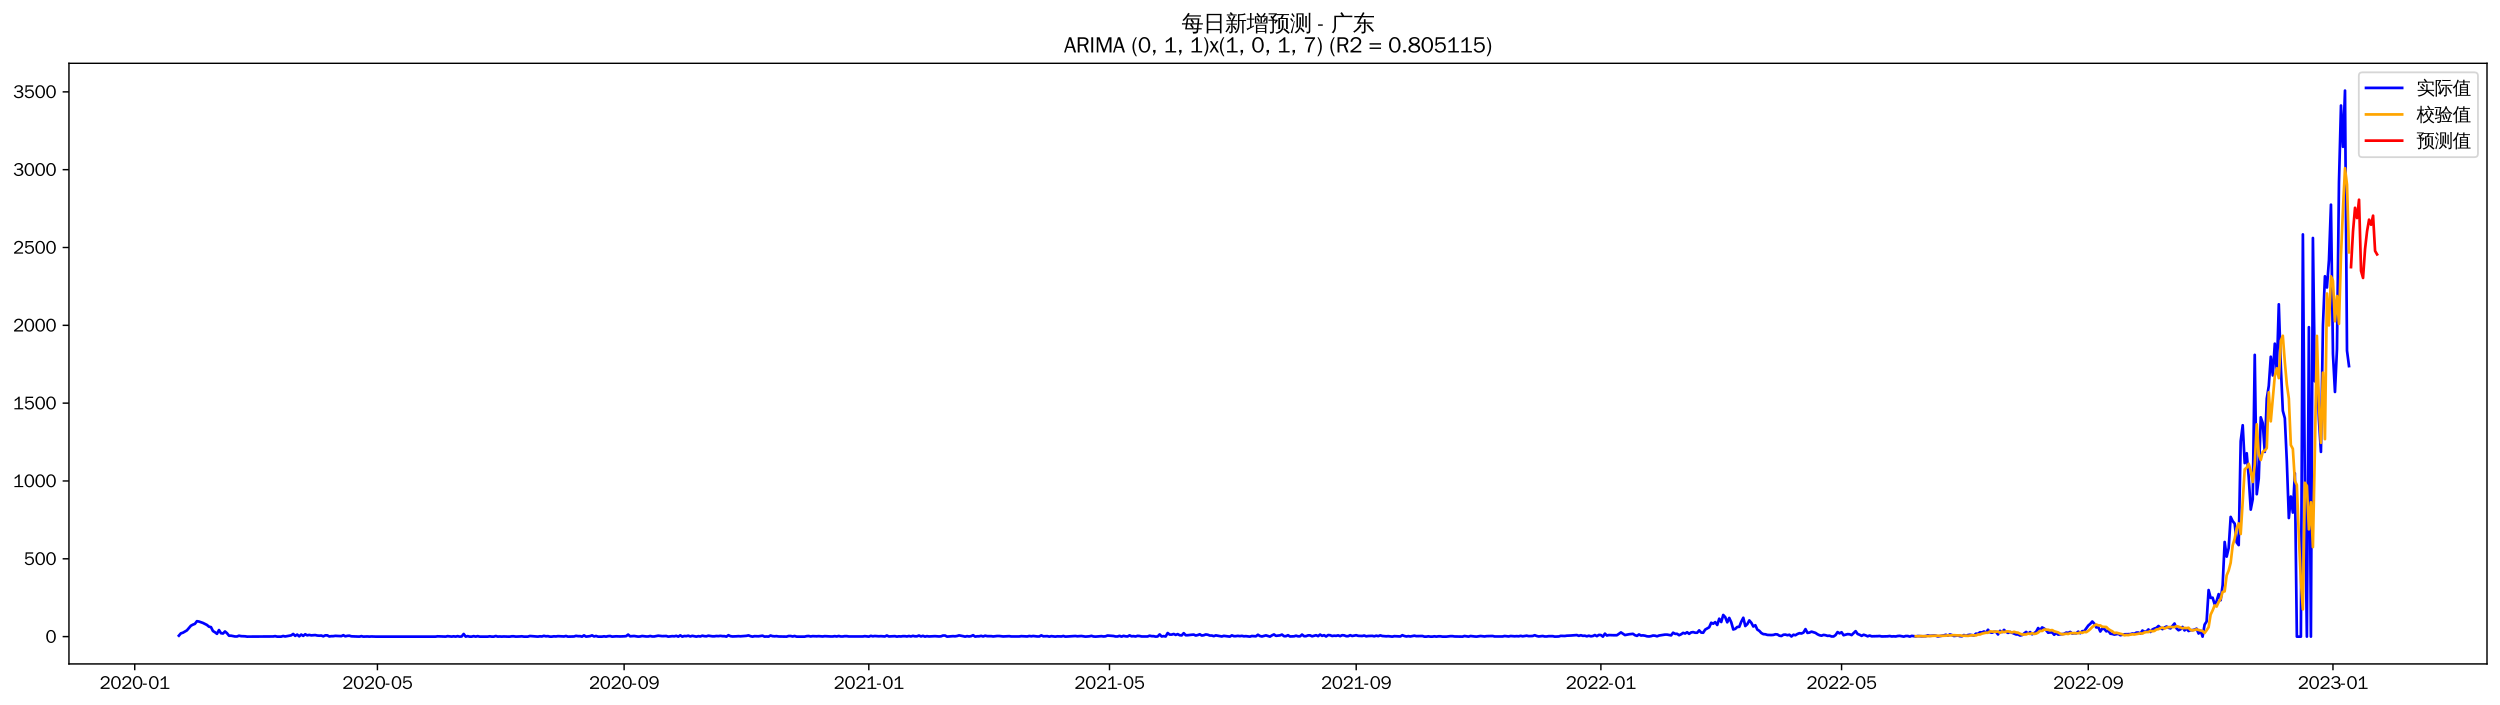 <?xml version="1.0" encoding="utf-8" standalone="no"?>
<!DOCTYPE svg PUBLIC "-//W3C//DTD SVG 1.1//EN"
  "http://www.w3.org/Graphics/SVG/1.1/DTD/svg11.dtd">
<svg xmlns:xlink="http://www.w3.org/1999/xlink" width="1384.588pt" height="390.418pt" viewBox="0 0 1384.588 390.418" xmlns="http://www.w3.org/2000/svg" version="1.1">
 <defs>
  <style type="text/css">*{stroke-linejoin: round; stroke-linecap: butt}</style>
 </defs>
 <g id="figure_1">
  <g id="patch_1">
   <path d="M 0 390.418 
L 1384.588 390.418 
L 1384.588 -0 
L 0 -0 
z
" style="fill: #ffffff"/>
  </g>
  <g id="axes_1">
   <g id="patch_2">
    <path d="M 38.188 367.701 
L 1377.388 367.701 
L 1377.388 35.061 
L 38.188 35.061 
z
" style="fill: #ffffff"/>
   </g>
   <g id="matplotlib.axis_1">
    <g id="xtick_1">
     <g id="line2d_1">
      <defs>
       <path id="m6b1f047230" d="M 0 0 
L 0 3.5 
" style="stroke: #000000; stroke-width: 0.8"/>
      </defs>
      <g>
       <use xlink:href="#m6b1f047230" x="74.622" y="367.701" style="stroke: #000000; stroke-width: 0.8"/>
      </g>
     </g>
     <g id="text_1">
      <!-- 2020-01 -->
      <g transform="translate(55.132 381.557)scale(0.1 -0.1)">
       <defs>
        <path id="WenQuanYiZenHei-32" d="M 3488 0 
L 369 0 
L 369 456 
L 2150 1850 
Q 2931 2463 2931 3144 
Q 2931 3619 2488 3863 
Q 2231 4013 1931 4013 
Q 1425 4013 1113 3619 
Q 894 3356 881 3013 
L 369 3169 
Q 531 3981 1213 4300 
Q 1544 4456 1950 4456 
Q 2631 4456 3088 4044 
L 3225 3888 
L 3350 3706 
Q 3481 3444 3481 3144 
Q 3481 2313 2519 1569 
L 1069 456 
L 3488 456 
L 3488 0 
z
" transform="scale(0.016)"/>
        <path id="WenQuanYiZenHei-30" d="M 3581 2175 
Q 3581 1288 3169 638 
Q 2713 -63 1938 -63 
Q 1025 -63 563 831 
Q 256 1425 256 2188 
Q 256 3188 700 3819 
Q 1138 4456 1888 4456 
Q 2863 4456 3306 3500 
Q 3581 2925 3581 2175 
z
M 3019 2100 
Q 3019 3356 2500 3806 
L 2350 3919 
Q 2144 4031 1888 4031 
Q 1100 4031 888 2956 
Q 819 2625 819 2225 
Q 819 1013 1338 569 
Q 1588 356 1938 356 
Q 2675 356 2925 1294 
Q 3019 1663 3019 2100 
z
" transform="scale(0.016)"/>
        <path id="WenQuanYiZenHei-2d" d="M 1363 1444 
L 0 1444 
L 0 1844 
L 1363 1844 
L 1363 1444 
z
" transform="scale(0.016)"/>
        <path id="WenQuanYiZenHei-31" d="M 3556 0 
L 488 0 
L 488 406 
L 1800 406 
L 1800 3725 
Q 1231 3125 588 2788 
L 588 3338 
Q 1456 3781 1931 4388 
L 2331 4388 
L 2331 406 
L 3556 406 
L 3556 0 
z
" transform="scale(0.016)"/>
       </defs>
       <use xlink:href="#WenQuanYiZenHei-32"/>
       <use xlink:href="#WenQuanYiZenHei-30" x="59.961"/>
       <use xlink:href="#WenQuanYiZenHei-32" x="119.922"/>
       <use xlink:href="#WenQuanYiZenHei-30" x="179.883"/>
       <use xlink:href="#WenQuanYiZenHei-2d" x="239.844"/>
       <use xlink:href="#WenQuanYiZenHei-30" x="269.824"/>
       <use xlink:href="#WenQuanYiZenHei-31" x="329.785"/>
      </g>
     </g>
    </g>
    <g id="xtick_2">
     <g id="line2d_2">
      <g>
       <use xlink:href="#m6b1f047230" x="209.031" y="367.701" style="stroke: #000000; stroke-width: 0.8"/>
      </g>
     </g>
     <g id="text_2">
      <!-- 2020-05 -->
      <g transform="translate(189.541 381.557)scale(0.1 -0.1)">
       <defs>
        <path id="WenQuanYiZenHei-35" d="M 3531 1488 
Q 3531 688 2913 250 
Q 2456 -63 1844 -63 
Q 1175 -63 706 350 
Q 413 613 306 975 
L 781 1131 
Q 1000 538 1569 406 
Q 1706 369 1856 369 
Q 2550 369 2850 869 
Q 3000 1131 3000 1494 
Q 3000 2056 2581 2356 
Q 2319 2538 1969 2538 
Q 1400 2538 1031 2075 
Q 981 2013 938 1938 
L 500 2031 
L 644 4388 
L 3244 4388 
L 3200 3919 
L 1044 3919 
L 950 2500 
Q 1431 2975 2006 2975 
Q 2713 2975 3163 2475 
Q 3531 2063 3531 1488 
z
" transform="scale(0.016)"/>
       </defs>
       <use xlink:href="#WenQuanYiZenHei-32"/>
       <use xlink:href="#WenQuanYiZenHei-30" x="59.961"/>
       <use xlink:href="#WenQuanYiZenHei-32" x="119.922"/>
       <use xlink:href="#WenQuanYiZenHei-30" x="179.883"/>
       <use xlink:href="#WenQuanYiZenHei-2d" x="239.844"/>
       <use xlink:href="#WenQuanYiZenHei-30" x="269.824"/>
       <use xlink:href="#WenQuanYiZenHei-35" x="329.785"/>
      </g>
     </g>
    </g>
    <g id="xtick_3">
     <g id="line2d_3">
      <g>
       <use xlink:href="#m6b1f047230" x="345.661" y="367.701" style="stroke: #000000; stroke-width: 0.8"/>
      </g>
     </g>
     <g id="text_3">
      <!-- 2020-09 -->
      <g transform="translate(326.172 381.557)scale(0.1 -0.1)">
       <defs>
        <path id="WenQuanYiZenHei-39" d="M 3544 2300 
Q 3544 1163 3019 513 
Q 2563 -63 1775 -63 
Q 956 -63 563 488 
Q 463 631 394 813 
L 838 975 
Q 1025 494 1550 388 
Q 1656 369 1775 369 
Q 2594 369 2900 1325 
Q 3044 1769 3038 2313 
L 3025 2313 
Q 2675 1638 1944 1544 
Q 1844 1531 1744 1531 
Q 1050 1531 625 2031 
Q 294 2419 294 2963 
Q 294 3656 813 4094 
Q 1238 4456 1819 4456 
Q 2988 4456 3381 3363 
Q 3544 2900 3544 2300 
z
M 2925 2994 
Q 2925 3563 2469 3844 
Q 2206 4006 1863 4006 
Q 1275 4006 988 3563 
Q 844 3344 825 3056 
Q 819 3006 819 2956 
Q 819 2413 1269 2131 
Q 1538 1963 1875 1963 
Q 2363 1963 2681 2350 
Q 2925 2638 2925 2994 
z
" transform="scale(0.016)"/>
       </defs>
       <use xlink:href="#WenQuanYiZenHei-32"/>
       <use xlink:href="#WenQuanYiZenHei-30" x="59.961"/>
       <use xlink:href="#WenQuanYiZenHei-32" x="119.922"/>
       <use xlink:href="#WenQuanYiZenHei-30" x="179.883"/>
       <use xlink:href="#WenQuanYiZenHei-2d" x="239.844"/>
       <use xlink:href="#WenQuanYiZenHei-30" x="269.824"/>
       <use xlink:href="#WenQuanYiZenHei-39" x="329.785"/>
      </g>
     </g>
    </g>
    <g id="xtick_4">
     <g id="line2d_4">
      <g>
       <use xlink:href="#m6b1f047230" x="481.181" y="367.701" style="stroke: #000000; stroke-width: 0.8"/>
      </g>
     </g>
     <g id="text_4">
      <!-- 2021-01 -->
      <g transform="translate(461.691 381.557)scale(0.1 -0.1)">
       <use xlink:href="#WenQuanYiZenHei-32"/>
       <use xlink:href="#WenQuanYiZenHei-30" x="59.961"/>
       <use xlink:href="#WenQuanYiZenHei-32" x="119.922"/>
       <use xlink:href="#WenQuanYiZenHei-31" x="179.883"/>
       <use xlink:href="#WenQuanYiZenHei-2d" x="239.844"/>
       <use xlink:href="#WenQuanYiZenHei-30" x="269.824"/>
       <use xlink:href="#WenQuanYiZenHei-31" x="329.785"/>
      </g>
     </g>
    </g>
    <g id="xtick_5">
     <g id="line2d_5">
      <g>
       <use xlink:href="#m6b1f047230" x="614.479" y="367.701" style="stroke: #000000; stroke-width: 0.8"/>
      </g>
     </g>
     <g id="text_5">
      <!-- 2021-05 -->
      <g transform="translate(594.989 381.557)scale(0.1 -0.1)">
       <use xlink:href="#WenQuanYiZenHei-32"/>
       <use xlink:href="#WenQuanYiZenHei-30" x="59.961"/>
       <use xlink:href="#WenQuanYiZenHei-32" x="119.922"/>
       <use xlink:href="#WenQuanYiZenHei-31" x="179.883"/>
       <use xlink:href="#WenQuanYiZenHei-2d" x="239.844"/>
       <use xlink:href="#WenQuanYiZenHei-30" x="269.824"/>
       <use xlink:href="#WenQuanYiZenHei-35" x="329.785"/>
      </g>
     </g>
    </g>
    <g id="xtick_6">
     <g id="line2d_6">
      <g>
       <use xlink:href="#m6b1f047230" x="751.109" y="367.701" style="stroke: #000000; stroke-width: 0.8"/>
      </g>
     </g>
     <g id="text_6">
      <!-- 2021-09 -->
      <g transform="translate(731.619 381.557)scale(0.1 -0.1)">
       <use xlink:href="#WenQuanYiZenHei-32"/>
       <use xlink:href="#WenQuanYiZenHei-30" x="59.961"/>
       <use xlink:href="#WenQuanYiZenHei-32" x="119.922"/>
       <use xlink:href="#WenQuanYiZenHei-31" x="179.883"/>
       <use xlink:href="#WenQuanYiZenHei-2d" x="239.844"/>
       <use xlink:href="#WenQuanYiZenHei-30" x="269.824"/>
       <use xlink:href="#WenQuanYiZenHei-39" x="329.785"/>
      </g>
     </g>
    </g>
    <g id="xtick_7">
     <g id="line2d_7">
      <g>
       <use xlink:href="#m6b1f047230" x="886.629" y="367.701" style="stroke: #000000; stroke-width: 0.8"/>
      </g>
     </g>
     <g id="text_7">
      <!-- 2022-01 -->
      <g transform="translate(867.139 381.557)scale(0.1 -0.1)">
       <use xlink:href="#WenQuanYiZenHei-32"/>
       <use xlink:href="#WenQuanYiZenHei-30" x="59.961"/>
       <use xlink:href="#WenQuanYiZenHei-32" x="119.922"/>
       <use xlink:href="#WenQuanYiZenHei-32" x="179.883"/>
       <use xlink:href="#WenQuanYiZenHei-2d" x="239.844"/>
       <use xlink:href="#WenQuanYiZenHei-30" x="269.824"/>
       <use xlink:href="#WenQuanYiZenHei-31" x="329.785"/>
      </g>
     </g>
    </g>
    <g id="xtick_8">
     <g id="line2d_8">
      <g>
       <use xlink:href="#m6b1f047230" x="1019.927" y="367.701" style="stroke: #000000; stroke-width: 0.8"/>
      </g>
     </g>
     <g id="text_8">
      <!-- 2022-05 -->
      <g transform="translate(1000.437 381.557)scale(0.1 -0.1)">
       <use xlink:href="#WenQuanYiZenHei-32"/>
       <use xlink:href="#WenQuanYiZenHei-30" x="59.961"/>
       <use xlink:href="#WenQuanYiZenHei-32" x="119.922"/>
       <use xlink:href="#WenQuanYiZenHei-32" x="179.883"/>
       <use xlink:href="#WenQuanYiZenHei-2d" x="239.844"/>
       <use xlink:href="#WenQuanYiZenHei-30" x="269.824"/>
       <use xlink:href="#WenQuanYiZenHei-35" x="329.785"/>
      </g>
     </g>
    </g>
    <g id="xtick_9">
     <g id="line2d_9">
      <g>
       <use xlink:href="#m6b1f047230" x="1156.557" y="367.701" style="stroke: #000000; stroke-width: 0.8"/>
      </g>
     </g>
     <g id="text_9">
      <!-- 2022-09 -->
      <g transform="translate(1137.067 381.557)scale(0.1 -0.1)">
       <use xlink:href="#WenQuanYiZenHei-32"/>
       <use xlink:href="#WenQuanYiZenHei-30" x="59.961"/>
       <use xlink:href="#WenQuanYiZenHei-32" x="119.922"/>
       <use xlink:href="#WenQuanYiZenHei-32" x="179.883"/>
       <use xlink:href="#WenQuanYiZenHei-2d" x="239.844"/>
       <use xlink:href="#WenQuanYiZenHei-30" x="269.824"/>
       <use xlink:href="#WenQuanYiZenHei-39" x="329.785"/>
      </g>
     </g>
    </g>
    <g id="xtick_10">
     <g id="line2d_10">
      <g>
       <use xlink:href="#m6b1f047230" x="1292.077" y="367.701" style="stroke: #000000; stroke-width: 0.8"/>
      </g>
     </g>
     <g id="text_10">
      <!-- 2023-01 -->
      <g transform="translate(1272.587 381.557)scale(0.1 -0.1)">
       <defs>
        <path id="WenQuanYiZenHei-33" d="M 3588 1231 
Q 3588 494 2875 144 
Q 2450 -63 1925 -63 
Q 1044 -63 556 488 
Q 356 706 256 1000 
L 769 1169 
Q 994 375 1913 375 
Q 2631 375 2900 788 
Q 3019 975 3019 1231 
Q 3019 1638 2638 1881 
Q 2325 2081 1613 2069 
L 1338 2069 
L 1338 2494 
Q 1969 2494 2094 2506 
Q 2325 2544 2463 2613 
Q 2763 2756 2844 3100 
Q 2863 3169 2863 3244 
Q 2863 3744 2381 3944 
L 2163 4006 
Q 2056 4025 1931 4025 
Q 1388 4025 1075 3631 
Q 969 3488 906 3313 
L 419 3456 
Q 675 4150 1400 4369 
Q 1669 4456 1975 4456 
Q 2694 4456 3106 4050 
Q 3419 3744 3419 3275 
Q 3419 2813 3025 2513 
Q 2825 2356 2575 2319 
L 2575 2306 
Q 3181 2213 3450 1769 
Q 3588 1525 3588 1231 
z
" transform="scale(0.016)"/>
       </defs>
       <use xlink:href="#WenQuanYiZenHei-32"/>
       <use xlink:href="#WenQuanYiZenHei-30" x="59.961"/>
       <use xlink:href="#WenQuanYiZenHei-32" x="119.922"/>
       <use xlink:href="#WenQuanYiZenHei-33" x="179.883"/>
       <use xlink:href="#WenQuanYiZenHei-2d" x="239.844"/>
       <use xlink:href="#WenQuanYiZenHei-30" x="269.824"/>
       <use xlink:href="#WenQuanYiZenHei-31" x="329.785"/>
      </g>
     </g>
    </g>
   </g>
   <g id="matplotlib.axis_2">
    <g id="ytick_1">
     <g id="line2d_11">
      <defs>
       <path id="mf1969b83f3" d="M 0 0 
L -3.5 0 
" style="stroke: #000000; stroke-width: 0.8"/>
      </defs>
      <g>
       <use xlink:href="#mf1969b83f3" x="38.188" y="352.581" style="stroke: #000000; stroke-width: 0.8"/>
      </g>
     </g>
     <g id="text_11">
      <!-- 0 -->
      <g transform="translate(25.191 356.009)scale(0.1 -0.1)">
       <use xlink:href="#WenQuanYiZenHei-30"/>
      </g>
     </g>
    </g>
    <g id="ytick_2">
     <g id="line2d_12">
      <g>
       <use xlink:href="#mf1969b83f3" x="38.188" y="309.48" style="stroke: #000000; stroke-width: 0.8"/>
      </g>
     </g>
     <g id="text_12">
      <!-- 500 -->
      <g transform="translate(13.197 312.908)scale(0.1 -0.1)">
       <use xlink:href="#WenQuanYiZenHei-35"/>
       <use xlink:href="#WenQuanYiZenHei-30" x="59.961"/>
       <use xlink:href="#WenQuanYiZenHei-30" x="119.922"/>
      </g>
     </g>
    </g>
    <g id="ytick_3">
     <g id="line2d_13">
      <g>
       <use xlink:href="#mf1969b83f3" x="38.188" y="266.378" style="stroke: #000000; stroke-width: 0.8"/>
      </g>
     </g>
     <g id="text_13">
      <!-- 1000 -->
      <g transform="translate(7.2 269.806)scale(0.1 -0.1)">
       <use xlink:href="#WenQuanYiZenHei-31"/>
       <use xlink:href="#WenQuanYiZenHei-30" x="59.961"/>
       <use xlink:href="#WenQuanYiZenHei-30" x="119.922"/>
       <use xlink:href="#WenQuanYiZenHei-30" x="179.883"/>
      </g>
     </g>
    </g>
    <g id="ytick_4">
     <g id="line2d_14">
      <g>
       <use xlink:href="#mf1969b83f3" x="38.188" y="223.277" style="stroke: #000000; stroke-width: 0.8"/>
      </g>
     </g>
     <g id="text_14">
      <!-- 1500 -->
      <g transform="translate(7.2 226.705)scale(0.1 -0.1)">
       <use xlink:href="#WenQuanYiZenHei-31"/>
       <use xlink:href="#WenQuanYiZenHei-35" x="59.961"/>
       <use xlink:href="#WenQuanYiZenHei-30" x="119.922"/>
       <use xlink:href="#WenQuanYiZenHei-30" x="179.883"/>
      </g>
     </g>
    </g>
    <g id="ytick_5">
     <g id="line2d_15">
      <g>
       <use xlink:href="#mf1969b83f3" x="38.188" y="180.175" style="stroke: #000000; stroke-width: 0.8"/>
      </g>
     </g>
     <g id="text_15">
      <!-- 2000 -->
      <g transform="translate(7.2 183.603)scale(0.1 -0.1)">
       <use xlink:href="#WenQuanYiZenHei-32"/>
       <use xlink:href="#WenQuanYiZenHei-30" x="59.961"/>
       <use xlink:href="#WenQuanYiZenHei-30" x="119.922"/>
       <use xlink:href="#WenQuanYiZenHei-30" x="179.883"/>
      </g>
     </g>
    </g>
    <g id="ytick_6">
     <g id="line2d_16">
      <g>
       <use xlink:href="#mf1969b83f3" x="38.188" y="137.074" style="stroke: #000000; stroke-width: 0.8"/>
      </g>
     </g>
     <g id="text_16">
      <!-- 2500 -->
      <g transform="translate(7.2 140.502)scale(0.1 -0.1)">
       <use xlink:href="#WenQuanYiZenHei-32"/>
       <use xlink:href="#WenQuanYiZenHei-35" x="59.961"/>
       <use xlink:href="#WenQuanYiZenHei-30" x="119.922"/>
       <use xlink:href="#WenQuanYiZenHei-30" x="179.883"/>
      </g>
     </g>
    </g>
    <g id="ytick_7">
     <g id="line2d_17">
      <g>
       <use xlink:href="#mf1969b83f3" x="38.188" y="93.972" style="stroke: #000000; stroke-width: 0.8"/>
      </g>
     </g>
     <g id="text_17">
      <!-- 3000 -->
      <g transform="translate(7.2 97.4)scale(0.1 -0.1)">
       <use xlink:href="#WenQuanYiZenHei-33"/>
       <use xlink:href="#WenQuanYiZenHei-30" x="59.961"/>
       <use xlink:href="#WenQuanYiZenHei-30" x="119.922"/>
       <use xlink:href="#WenQuanYiZenHei-30" x="179.883"/>
      </g>
     </g>
    </g>
    <g id="ytick_8">
     <g id="line2d_18">
      <g>
       <use xlink:href="#mf1969b83f3" x="38.188" y="50.871" style="stroke: #000000; stroke-width: 0.8"/>
      </g>
     </g>
     <g id="text_18">
      <!-- 3500 -->
      <g transform="translate(7.2 54.299)scale(0.1 -0.1)">
       <use xlink:href="#WenQuanYiZenHei-33"/>
       <use xlink:href="#WenQuanYiZenHei-35" x="59.961"/>
       <use xlink:href="#WenQuanYiZenHei-30" x="119.922"/>
       <use xlink:href="#WenQuanYiZenHei-30" x="179.883"/>
      </g>
     </g>
    </g>
   </g>
   <g id="line2d_19">
    <path d="M 99.06 352.064 
L 100.171 350.771 
L 101.282 350.426 
L 103.503 349.133 
L 105.725 346.547 
L 106.836 345.943 
L 107.947 345.512 
L 109.058 344.047 
L 110.168 344.219 
L 112.39 344.995 
L 114.612 346.116 
L 115.722 347.064 
L 116.833 347.323 
L 117.944 349.478 
L 119.055 350.167 
L 120.166 351.029 
L 121.277 348.96 
L 122.387 350.685 
L 123.498 350.857 
L 124.609 349.736 
L 125.72 350.685 
L 126.831 352.064 
L 127.941 352.064 
L 130.163 352.495 
L 131.274 352.495 
L 132.385 352.064 
L 133.496 352.322 
L 135.717 352.409 
L 136.828 352.581 
L 151.269 352.495 
L 152.379 352.322 
L 153.49 352.581 
L 155.712 352.581 
L 156.823 352.236 
L 157.933 352.495 
L 161.266 351.891 
L 162.377 351.116 
L 163.488 352.15 
L 164.598 351.46 
L 165.709 352.409 
L 166.82 351.46 
L 167.931 352.15 
L 169.042 351.288 
L 170.152 351.891 
L 171.263 351.633 
L 172.374 351.891 
L 174.596 351.719 
L 175.707 351.978 
L 176.817 352.064 
L 177.928 351.978 
L 179.039 352.409 
L 180.15 351.891 
L 181.261 351.891 
L 182.371 352.495 
L 183.482 352.322 
L 184.593 352.322 
L 185.704 352.15 
L 189.036 352.322 
L 190.147 351.805 
L 191.258 352.409 
L 192.369 352.15 
L 193.48 352.064 
L 194.59 352.409 
L 196.812 352.495 
L 199.034 352.581 
L 200.145 352.322 
L 201.255 352.581 
L 203.477 352.495 
L 204.588 352.581 
L 205.699 352.495 
L 207.92 352.581 
L 241.245 352.581 
L 242.356 352.409 
L 244.577 352.495 
L 246.799 352.581 
L 247.91 352.322 
L 250.131 352.581 
L 251.242 352.409 
L 252.353 352.581 
L 253.464 352.322 
L 254.574 352.581 
L 255.685 352.495 
L 256.796 351.116 
L 257.907 352.581 
L 259.018 352.322 
L 260.129 352.581 
L 261.239 352.581 
L 262.35 352.322 
L 263.461 352.581 
L 264.572 352.322 
L 265.683 352.581 
L 270.126 352.581 
L 271.237 352.409 
L 272.348 352.581 
L 273.458 352.581 
L 274.569 352.236 
L 275.68 352.581 
L 276.791 352.495 
L 277.902 352.581 
L 279.012 352.495 
L 281.234 352.581 
L 282.345 352.581 
L 283.456 352.409 
L 284.567 352.409 
L 285.677 352.581 
L 287.899 352.495 
L 289.01 352.409 
L 290.121 352.581 
L 292.342 352.581 
L 293.453 352.236 
L 297.896 352.581 
L 299.007 352.409 
L 300.118 352.495 
L 301.229 352.15 
L 302.34 352.409 
L 303.45 352.322 
L 304.561 352.581 
L 305.672 352.581 
L 306.783 352.409 
L 307.894 352.495 
L 309.004 352.322 
L 312.337 352.495 
L 313.448 352.236 
L 314.559 352.581 
L 317.891 352.495 
L 319.002 352.15 
L 320.113 352.322 
L 321.223 352.322 
L 322.334 352.581 
L 323.445 351.891 
L 324.556 352.581 
L 326.778 352.322 
L 327.888 351.891 
L 328.999 352.495 
L 330.11 352.236 
L 331.221 352.581 
L 333.442 352.581 
L 334.553 352.409 
L 335.664 352.581 
L 336.775 352.322 
L 337.886 352.236 
L 338.997 352.581 
L 341.218 352.409 
L 343.44 352.495 
L 345.661 352.409 
L 346.772 352.322 
L 347.883 351.46 
L 348.994 352.409 
L 351.216 352.236 
L 353.437 352.581 
L 354.548 352.495 
L 355.659 352.236 
L 357.88 352.495 
L 358.991 352.495 
L 360.102 352.236 
L 361.213 352.495 
L 362.324 352.495 
L 364.545 352.064 
L 366.767 352.322 
L 368.989 352.236 
L 370.099 352.581 
L 372.321 352.322 
L 373.432 352.409 
L 374.543 352.15 
L 375.653 352.581 
L 376.764 351.891 
L 377.875 352.581 
L 378.986 352.236 
L 380.097 352.322 
L 381.208 352.064 
L 382.318 352.495 
L 383.429 352.15 
L 385.651 352.581 
L 386.762 352.322 
L 387.872 352.495 
L 388.983 352.064 
L 390.094 352.322 
L 391.205 352.409 
L 392.316 352.064 
L 394.537 352.409 
L 395.648 352.409 
L 396.759 352.236 
L 397.87 352.322 
L 398.981 352.15 
L 400.091 352.322 
L 401.202 352.322 
L 402.313 352.581 
L 403.424 351.805 
L 404.535 352.322 
L 405.645 352.495 
L 407.867 352.409 
L 408.978 352.322 
L 410.089 352.409 
L 413.421 352.15 
L 414.532 351.891 
L 415.643 352.322 
L 416.754 352.581 
L 417.864 352.322 
L 420.086 352.409 
L 422.308 352.064 
L 423.419 352.581 
L 424.529 352.495 
L 425.64 352.581 
L 426.751 351.978 
L 427.862 352.322 
L 428.973 352.409 
L 430.083 352.322 
L 431.194 352.495 
L 435.638 352.581 
L 436.748 352.236 
L 437.859 352.236 
L 438.97 352.495 
L 440.081 352.236 
L 441.192 352.581 
L 445.635 352.581 
L 446.746 352.322 
L 447.857 352.236 
L 448.967 352.495 
L 450.078 352.322 
L 452.3 352.409 
L 453.411 352.322 
L 455.632 352.495 
L 456.743 352.322 
L 460.075 352.495 
L 461.186 352.495 
L 462.297 352.322 
L 463.408 352.495 
L 464.519 352.236 
L 465.63 352.495 
L 466.74 352.495 
L 467.851 352.322 
L 468.962 352.322 
L 470.073 352.495 
L 477.849 352.495 
L 478.959 352.322 
L 481.181 352.581 
L 482.292 352.15 
L 483.403 352.409 
L 484.513 352.236 
L 486.735 352.409 
L 487.846 352.322 
L 490.068 352.495 
L 491.178 351.978 
L 492.289 352.495 
L 495.622 352.322 
L 496.732 352.581 
L 497.843 352.409 
L 498.954 352.495 
L 500.065 352.322 
L 501.176 352.322 
L 502.287 352.495 
L 503.397 352.236 
L 504.508 352.495 
L 505.619 352.15 
L 506.73 352.409 
L 507.841 352.409 
L 508.951 351.978 
L 510.062 352.495 
L 511.173 352.15 
L 512.284 352.581 
L 513.395 352.322 
L 514.505 352.495 
L 517.838 352.322 
L 520.06 352.495 
L 521.17 352.409 
L 522.281 351.978 
L 523.392 351.978 
L 524.503 352.581 
L 527.835 352.322 
L 528.946 352.409 
L 530.057 352.236 
L 531.168 351.891 
L 533.389 352.322 
L 534.5 352.581 
L 535.611 352.322 
L 536.722 352.495 
L 537.833 352.322 
L 538.943 351.805 
L 540.054 352.581 
L 541.165 352.409 
L 542.276 352.409 
L 543.387 352.15 
L 544.498 352.495 
L 545.608 352.064 
L 546.719 352.322 
L 548.941 352.322 
L 550.052 352.495 
L 552.273 352.236 
L 553.384 352.236 
L 555.606 352.495 
L 558.938 352.322 
L 560.049 352.495 
L 564.492 352.495 
L 565.603 352.322 
L 568.935 352.495 
L 570.046 352.236 
L 571.157 352.409 
L 572.268 352.236 
L 574.49 352.495 
L 575.6 352.495 
L 576.711 351.891 
L 577.822 352.409 
L 580.044 352.322 
L 581.154 352.581 
L 582.265 352.322 
L 584.487 352.581 
L 585.598 352.409 
L 587.819 352.495 
L 588.93 352.236 
L 590.041 352.581 
L 595.595 352.236 
L 596.706 352.409 
L 598.928 352.236 
L 601.149 352.581 
L 603.371 352.409 
L 604.482 352.15 
L 605.592 352.495 
L 606.703 352.581 
L 610.036 352.322 
L 611.146 352.495 
L 612.257 352.409 
L 613.368 351.978 
L 616.701 352.236 
L 617.811 352.495 
L 618.922 352.495 
L 620.033 352.15 
L 621.144 352.581 
L 622.255 352.15 
L 623.365 352.409 
L 624.476 352.495 
L 625.587 351.891 
L 626.698 352.409 
L 627.809 352.322 
L 628.92 352.495 
L 630.03 352.15 
L 631.141 352.236 
L 632.252 352.495 
L 635.584 352.495 
L 636.695 352.064 
L 637.806 352.322 
L 638.917 352.322 
L 640.028 352.581 
L 641.139 352.495 
L 642.249 351.374 
L 643.36 352.495 
L 644.471 352.322 
L 645.582 352.495 
L 646.693 350.598 
L 647.803 351.46 
L 648.914 351.46 
L 650.025 351.116 
L 651.136 351.633 
L 652.247 351.202 
L 653.358 351.805 
L 654.468 351.891 
L 655.579 350.685 
L 656.69 351.805 
L 657.801 351.805 
L 660.022 351.547 
L 661.133 351.46 
L 662.244 351.978 
L 663.355 351.719 
L 664.466 351.288 
L 665.576 351.978 
L 666.687 351.805 
L 667.798 351.374 
L 668.909 351.547 
L 670.02 351.978 
L 671.131 351.978 
L 672.241 352.322 
L 673.352 351.891 
L 676.685 352.495 
L 677.795 352.15 
L 681.128 352.581 
L 682.239 351.891 
L 683.35 352.322 
L 684.46 352.322 
L 685.571 352.15 
L 686.682 352.322 
L 687.793 352.15 
L 688.904 352.409 
L 690.014 352.322 
L 692.236 352.581 
L 693.347 352.236 
L 695.569 352.409 
L 696.679 351.547 
L 697.79 352.236 
L 698.901 352.495 
L 701.123 351.891 
L 703.344 352.581 
L 704.455 351.891 
L 705.566 351.374 
L 706.677 352.15 
L 708.898 351.891 
L 710.009 351.46 
L 711.12 352.322 
L 712.231 352.322 
L 713.342 351.805 
L 714.452 352.495 
L 716.674 352.409 
L 717.785 352.064 
L 718.896 352.409 
L 720.006 352.409 
L 721.117 351.46 
L 722.228 352.322 
L 723.339 352.322 
L 724.45 351.891 
L 725.561 351.891 
L 726.671 352.409 
L 728.893 351.805 
L 730.004 352.322 
L 731.115 351.46 
L 732.225 352.15 
L 733.336 351.805 
L 734.447 352.495 
L 735.558 351.719 
L 736.669 351.805 
L 737.78 352.236 
L 738.89 352.064 
L 740.001 352.15 
L 741.112 351.891 
L 742.223 352.322 
L 743.334 351.805 
L 744.444 351.891 
L 745.555 352.322 
L 746.666 352.322 
L 747.777 351.805 
L 748.888 352.236 
L 751.109 351.805 
L 752.22 352.15 
L 754.442 352.236 
L 755.553 351.978 
L 756.663 352.409 
L 757.774 352.236 
L 759.996 352.15 
L 761.107 352.409 
L 762.217 352.064 
L 763.328 352.322 
L 764.439 351.891 
L 765.55 352.236 
L 767.772 352.409 
L 768.882 352.322 
L 771.104 352.581 
L 772.215 352.322 
L 775.547 352.495 
L 776.658 351.805 
L 777.769 352.236 
L 778.88 352.495 
L 779.991 352.322 
L 781.101 352.495 
L 783.323 352.064 
L 784.434 352.322 
L 787.766 352.236 
L 788.877 352.581 
L 789.988 352.581 
L 791.099 352.409 
L 792.21 352.581 
L 793.32 352.581 
L 794.431 352.409 
L 795.542 352.581 
L 796.653 352.409 
L 797.764 352.409 
L 798.874 352.581 
L 801.096 352.581 
L 803.318 352.322 
L 804.429 352.322 
L 805.539 352.495 
L 809.983 352.581 
L 811.093 352.236 
L 813.315 352.581 
L 814.426 352.236 
L 816.647 352.495 
L 817.758 352.581 
L 819.98 352.236 
L 822.202 352.495 
L 823.312 352.322 
L 826.645 352.236 
L 827.756 352.495 
L 832.199 352.495 
L 833.31 352.236 
L 835.531 352.495 
L 836.642 352.236 
L 838.864 352.409 
L 839.975 352.322 
L 841.085 352.409 
L 842.196 352.15 
L 843.307 352.409 
L 845.529 352.064 
L 846.64 352.322 
L 848.861 352.236 
L 849.972 351.805 
L 851.083 352.236 
L 852.194 352.495 
L 854.415 352.236 
L 855.526 352.495 
L 856.637 352.495 
L 857.748 352.322 
L 859.969 352.322 
L 861.08 352.581 
L 863.302 352.495 
L 864.413 352.15 
L 866.634 352.236 
L 867.745 352.064 
L 869.967 351.978 
L 873.299 351.719 
L 874.41 352.15 
L 875.521 351.805 
L 876.632 352.15 
L 877.742 352.064 
L 878.853 352.409 
L 879.964 352.064 
L 881.075 352.409 
L 882.186 352.236 
L 883.296 351.719 
L 884.407 352.322 
L 885.518 351.633 
L 886.629 351.719 
L 887.74 352.581 
L 888.851 350.943 
L 889.961 351.978 
L 891.072 351.719 
L 893.294 351.805 
L 895.515 351.805 
L 897.737 350.254 
L 899.959 351.719 
L 902.18 351.288 
L 904.402 351.029 
L 905.513 351.805 
L 906.624 352.15 
L 907.734 351.374 
L 908.845 351.978 
L 909.956 351.891 
L 911.067 352.064 
L 912.178 352.409 
L 913.288 352.495 
L 914.399 352.322 
L 915.51 351.978 
L 916.621 352.064 
L 917.732 352.409 
L 918.843 351.978 
L 922.175 351.46 
L 923.286 351.46 
L 925.507 351.891 
L 926.618 350.426 
L 927.729 351.029 
L 928.84 351.029 
L 929.951 351.805 
L 931.062 351.288 
L 932.172 350.512 
L 933.283 350.857 
L 934.394 350.167 
L 935.505 351.029 
L 936.616 350.254 
L 937.726 350.081 
L 938.837 350.426 
L 939.948 350.426 
L 941.059 349.133 
L 942.17 350.34 
L 943.281 350.426 
L 944.391 348.702 
L 946.613 347.409 
L 947.724 344.909 
L 948.835 345.426 
L 949.945 344.564 
L 951.056 346.116 
L 952.167 342.668 
L 953.278 344.478 
L 954.389 340.599 
L 955.5 341.806 
L 956.61 344.65 
L 957.721 342.237 
L 958.832 344.65 
L 959.943 348.616 
L 961.054 348.271 
L 962.164 347.236 
L 963.275 347.15 
L 964.386 344.306 
L 965.497 342.15 
L 966.608 346.719 
L 967.718 345.685 
L 968.829 343.616 
L 969.94 344.909 
L 971.051 346.978 
L 972.162 346.288 
L 973.273 348.702 
L 974.383 349.391 
L 975.494 350.598 
L 976.605 351.202 
L 977.716 351.288 
L 978.827 351.633 
L 981.048 351.719 
L 982.159 351.633 
L 983.27 351.288 
L 984.381 351.374 
L 985.492 352.064 
L 986.602 352.236 
L 987.713 351.547 
L 988.824 351.46 
L 989.935 351.805 
L 991.046 351.547 
L 992.156 352.495 
L 993.267 351.547 
L 994.378 351.805 
L 995.489 351.116 
L 996.6 350.685 
L 997.711 350.857 
L 998.821 350.34 
L 999.932 348.443 
L 1001.043 350.512 
L 1002.154 350.34 
L 1003.265 349.823 
L 1005.486 350.512 
L 1006.597 351.288 
L 1007.708 351.805 
L 1008.819 352.064 
L 1009.93 351.633 
L 1011.04 351.805 
L 1012.151 352.15 
L 1013.262 352.064 
L 1014.373 352.495 
L 1015.484 352.495 
L 1016.594 351.719 
L 1017.705 350.081 
L 1018.816 350.771 
L 1019.927 350.167 
L 1021.038 351.805 
L 1023.259 351.202 
L 1024.37 351.288 
L 1025.481 351.719 
L 1027.703 349.564 
L 1028.813 351.116 
L 1029.924 351.547 
L 1031.035 352.15 
L 1032.146 351.547 
L 1033.257 351.891 
L 1034.367 352.409 
L 1035.478 351.978 
L 1036.589 352.409 
L 1039.922 352.322 
L 1041.032 352.236 
L 1042.143 352.495 
L 1045.476 352.409 
L 1046.586 352.236 
L 1047.697 352.495 
L 1048.808 352.409 
L 1049.919 352.495 
L 1051.03 352.236 
L 1052.141 352.15 
L 1054.362 352.581 
L 1055.473 352.236 
L 1056.584 352.236 
L 1057.695 352.581 
L 1058.805 352.15 
L 1061.027 352.495 
L 1062.138 352.236 
L 1064.359 352.409 
L 1066.581 352.322 
L 1067.692 351.891 
L 1068.803 352.15 
L 1071.024 351.978 
L 1072.135 352.064 
L 1073.246 352.495 
L 1076.578 351.891 
L 1077.689 351.547 
L 1078.8 352.064 
L 1079.911 351.374 
L 1081.022 351.719 
L 1082.133 352.236 
L 1084.354 351.978 
L 1085.465 352.322 
L 1086.576 352.409 
L 1087.687 351.719 
L 1088.797 352.15 
L 1089.908 351.719 
L 1091.019 351.547 
L 1093.241 351.978 
L 1094.352 350.943 
L 1095.462 351.029 
L 1096.573 350.167 
L 1097.684 350.254 
L 1098.795 349.736 
L 1099.906 350.426 
L 1101.016 348.788 
L 1102.127 350.167 
L 1103.238 350.426 
L 1104.349 349.909 
L 1105.46 349.909 
L 1106.571 351.374 
L 1107.681 349.391 
L 1108.792 350.081 
L 1109.903 348.874 
L 1111.014 349.909 
L 1112.125 350.512 
L 1113.235 349.995 
L 1116.568 351.374 
L 1117.679 351.374 
L 1118.789 351.978 
L 1119.9 351.719 
L 1122.122 349.995 
L 1123.233 350.943 
L 1124.344 350.081 
L 1125.454 351.288 
L 1126.565 350.685 
L 1127.676 349.909 
L 1128.787 347.84 
L 1129.898 349.047 
L 1131.008 347.495 
L 1132.119 348.098 
L 1133.23 349.047 
L 1134.341 350.426 
L 1135.452 350.254 
L 1136.563 350.254 
L 1137.673 351.547 
L 1138.784 350.598 
L 1139.895 351.46 
L 1143.227 351.029 
L 1144.338 350.34 
L 1145.449 350.512 
L 1146.56 349.995 
L 1147.671 350.857 
L 1148.782 350.685 
L 1149.892 350.771 
L 1151.003 349.823 
L 1152.114 350.685 
L 1153.225 349.564 
L 1154.336 349.564 
L 1156.557 346.461 
L 1157.668 345.512 
L 1158.779 344.219 
L 1159.89 345.426 
L 1161.001 347.495 
L 1162.111 347.323 
L 1163.222 349.736 
L 1164.333 348.098 
L 1165.444 348.357 
L 1166.555 349.65 
L 1167.665 349.305 
L 1168.776 350.943 
L 1169.887 351.116 
L 1170.998 351.46 
L 1173.219 351.029 
L 1174.33 351.805 
L 1176.552 351.288 
L 1179.884 351.202 
L 1180.995 350.857 
L 1182.106 351.029 
L 1183.217 350.34 
L 1184.328 350.34 
L 1185.438 350.943 
L 1186.549 349.219 
L 1187.66 349.909 
L 1188.771 349.736 
L 1189.882 348.616 
L 1190.993 349.995 
L 1192.103 348.616 
L 1193.214 348.098 
L 1194.325 347.754 
L 1195.436 346.719 
L 1196.547 347.667 
L 1197.657 348.443 
L 1198.768 347.581 
L 1199.879 346.978 
L 1200.99 347.667 
L 1202.101 348.012 
L 1204.322 345.34 
L 1205.433 348.012 
L 1206.544 349.047 
L 1207.655 348.529 
L 1208.766 347.236 
L 1209.876 349.133 
L 1210.987 348.098 
L 1212.098 349.478 
L 1213.209 349.047 
L 1214.32 348.96 
L 1215.43 348.702 
L 1216.541 348.185 
L 1217.652 350.857 
L 1218.763 349.305 
L 1219.874 352.581 
L 1220.985 345.943 
L 1222.095 344.219 
L 1223.206 326.806 
L 1224.317 331.116 
L 1225.428 331.03 
L 1226.539 334.651 
L 1227.649 332.927 
L 1228.76 329.048 
L 1229.871 332.41 
L 1230.982 324.048 
L 1232.093 300.17 
L 1233.204 308.273 
L 1234.314 303.532 
L 1235.425 286.291 
L 1236.536 288.618 
L 1237.647 289.998 
L 1238.758 300.428 
L 1239.868 301.894 
L 1240.979 244.31 
L 1242.09 235.517 
L 1243.201 256.465 
L 1244.312 251.034 
L 1245.423 264.482 
L 1246.533 282.239 
L 1247.644 276.464 
L 1248.755 196.554 
L 1249.866 273.705 
L 1250.977 264.999 
L 1252.087 231.121 
L 1253.198 234.397 
L 1254.309 250.258 
L 1255.42 220.777 
L 1256.531 213.708 
L 1257.642 197.588 
L 1258.752 207.932 
L 1259.863 190.347 
L 1260.974 205.777 
L 1262.085 168.538 
L 1263.196 202.846 
L 1264.306 227.5 
L 1265.417 231.638 
L 1266.528 255.603 
L 1267.639 286.894 
L 1268.75 274.998 
L 1269.86 283.877 
L 1270.971 262.154 
L 1272.082 352.581 
L 1274.304 352.581 
L 1275.415 129.833 
L 1276.525 272.24 
L 1277.636 352.581 
L 1278.747 181.21 
L 1279.858 352.581 
L 1280.969 131.815 
L 1282.079 211.208 
L 1283.19 202.329 
L 1284.301 232.328 
L 1285.412 250.258 
L 1286.523 180.347 
L 1287.634 153.021 
L 1288.744 159.228 
L 1289.855 144.142 
L 1290.966 113.368 
L 1292.077 196.123 
L 1293.188 217.07 
L 1294.298 193.364 
L 1295.409 100.955 
L 1296.52 58.456 
L 1297.631 81.3 
L 1298.742 50.181 
L 1299.853 194.226 
L 1300.963 202.76 
L 1300.963 202.76 
" clip-path="url(#p62edb15535)" style="fill: none; stroke: #0000ff; stroke-width: 1.5; stroke-linecap: square"/>
   </g>
   <g id="line2d_20">
    <path d="M 1061.027 352.357 
L 1062.138 352.433 
L 1063.249 352.301 
L 1064.359 352.303 
L 1065.47 352.428 
L 1066.581 352.275 
L 1067.692 352.328 
L 1071.024 352.13 
L 1073.246 352.091 
L 1074.357 352.193 
L 1077.689 352.06 
L 1078.8 351.872 
L 1079.911 351.96 
L 1082.133 351.77 
L 1084.354 351.922 
L 1085.465 351.852 
L 1086.576 352.121 
L 1088.797 352.056 
L 1089.908 352.194 
L 1092.13 351.802 
L 1094.352 351.949 
L 1095.462 351.418 
L 1096.573 351.417 
L 1097.684 350.934 
L 1099.906 350.403 
L 1101.016 350.465 
L 1102.127 349.687 
L 1104.349 349.849 
L 1105.46 349.87 
L 1106.571 349.75 
L 1107.681 350.457 
L 1108.792 349.742 
L 1109.903 350.113 
L 1111.014 349.756 
L 1112.125 349.643 
L 1114.346 350.255 
L 1115.457 349.898 
L 1116.568 350.249 
L 1117.679 350.409 
L 1118.789 350.98 
L 1119.9 351.405 
L 1122.122 351.393 
L 1123.233 350.903 
L 1124.344 351.073 
L 1125.454 350.69 
L 1126.565 351.093 
L 1127.676 350.924 
L 1128.787 350.359 
L 1129.898 349.378 
L 1131.008 349.48 
L 1132.119 348.668 
L 1134.341 348.759 
L 1135.452 349.12 
L 1136.563 348.954 
L 1137.673 349.621 
L 1139.895 350.263 
L 1141.006 350.946 
L 1142.117 351.355 
L 1144.338 350.973 
L 1145.449 351.126 
L 1146.56 350.625 
L 1151.003 350.731 
L 1152.114 350.235 
L 1153.225 350.518 
L 1154.336 350.005 
L 1155.446 350.119 
L 1156.557 349.395 
L 1157.668 348.453 
L 1158.779 347.259 
L 1159.89 346.405 
L 1161.001 345.859 
L 1162.111 346.346 
L 1163.222 346.377 
L 1164.333 347.117 
L 1166.555 347.242 
L 1167.665 348.353 
L 1168.776 349.086 
L 1169.887 349.644 
L 1170.998 350.61 
L 1172.109 350.415 
L 1175.441 351.281 
L 1176.552 351.857 
L 1177.663 351.695 
L 1178.774 351.768 
L 1179.884 351.473 
L 1180.995 351.325 
L 1182.106 351.404 
L 1185.438 350.79 
L 1186.549 350.915 
L 1187.66 350.273 
L 1188.771 350.058 
L 1189.882 350.053 
L 1190.993 349.405 
L 1192.103 349.618 
L 1193.214 349.429 
L 1194.325 348.612 
L 1195.436 348.466 
L 1196.547 347.826 
L 1197.657 347.542 
L 1198.768 348.111 
L 1199.879 347.623 
L 1200.99 347.328 
L 1202.101 347.26 
L 1204.322 347.314 
L 1205.433 346.782 
L 1206.544 347.06 
L 1208.766 347.971 
L 1209.876 347.761 
L 1210.987 347.861 
L 1212.098 347.674 
L 1213.209 348.917 
L 1214.32 349.165 
L 1216.541 348.585 
L 1219.874 349.492 
L 1220.985 350.581 
L 1222.095 349.088 
L 1223.206 347.377 
L 1224.317 340.412 
L 1225.428 338.085 
L 1226.539 335.315 
L 1227.649 335.919 
L 1228.76 333.418 
L 1229.871 331.589 
L 1230.982 327.808 
L 1232.093 327.515 
L 1233.204 318.682 
L 1234.314 315.971 
L 1235.425 311.692 
L 1236.536 302.028 
L 1237.647 298.285 
L 1238.758 292.552 
L 1239.868 289.879 
L 1240.979 295.755 
L 1243.201 259.909 
L 1244.312 258.969 
L 1245.423 256.852 
L 1246.533 260.982 
L 1247.644 266.93 
L 1248.755 257.273 
L 1249.866 235 
L 1250.977 251.524 
L 1252.087 254.76 
L 1253.198 250.211 
L 1254.309 249.532 
L 1255.42 248.158 
L 1256.531 217.291 
L 1257.642 233.337 
L 1259.863 208.245 
L 1260.974 203.962 
L 1262.085 209.423 
L 1263.196 188.716 
L 1264.306 185.962 
L 1265.417 200.475 
L 1266.528 212.863 
L 1267.639 220.725 
L 1268.75 246.514 
L 1269.86 248.578 
L 1270.971 266.22 
L 1272.082 268.619 
L 1273.193 297.453 
L 1274.304 321.711 
L 1275.415 337.467 
L 1276.525 267.375 
L 1277.636 269.094 
L 1278.747 293.167 
L 1279.858 278.168 
L 1280.969 302.992 
L 1282.079 248.215 
L 1283.19 186.033 
L 1284.301 223.858 
L 1285.412 245.243 
L 1286.523 206.391 
L 1287.634 243.194 
L 1288.744 162.561 
L 1289.855 180.234 
L 1290.966 153.078 
L 1292.077 155.508 
L 1293.188 177.946 
L 1294.298 163.973 
L 1295.409 179.338 
L 1296.52 141.488 
L 1297.631 115.612 
L 1298.742 93.163 
L 1299.853 102.226 
L 1300.963 139.767 
L 1300.963 139.767 
" clip-path="url(#p62edb15535)" style="fill: none; stroke: #ffa500; stroke-width: 1.5; stroke-linecap: square"/>
   </g>
   <g id="line2d_21">
    <path d="M 1302.074 147.94 
L 1303.185 128.09 
L 1304.296 115.09 
L 1305.407 120.759 
L 1306.517 110.622 
L 1307.628 150.044 
L 1308.739 153.928 
L 1309.85 137.936 
L 1310.961 128.102 
L 1312.072 121.662 
L 1313.182 124.471 
L 1314.293 119.449 
L 1315.404 138.979 
L 1316.515 140.903 
" clip-path="url(#p62edb15535)" style="fill: none; stroke: #ff0000; stroke-width: 1.5; stroke-linecap: square"/>
   </g>
   <g id="patch_3">
    <path d="M 38.188 367.701 
L 38.188 35.061 
" style="fill: none; stroke: #000000; stroke-width: 0.8; stroke-linejoin: miter; stroke-linecap: square"/>
   </g>
   <g id="patch_4">
    <path d="M 1377.388 367.701 
L 1377.388 35.061 
" style="fill: none; stroke: #000000; stroke-width: 0.8; stroke-linejoin: miter; stroke-linecap: square"/>
   </g>
   <g id="patch_5">
    <path d="M 38.188 367.701 
L 1377.388 367.701 
" style="fill: none; stroke: #000000; stroke-width: 0.8; stroke-linejoin: miter; stroke-linecap: square"/>
   </g>
   <g id="patch_6">
    <path d="M 38.188 35.061 
L 1377.388 35.061 
" style="fill: none; stroke: #000000; stroke-width: 0.8; stroke-linejoin: miter; stroke-linecap: square"/>
   </g>
   <g id="text_19">
    <!-- 每日新增预测 - 广东 -->
    <g transform="translate(654.39 17.042)scale(0.12 -0.12)">
     <defs>
      <path id="WenQuanYiZenHei-6bcf" d="M 6138 2181 
Q 6113 1988 6138 1800 
Q 5788 1819 5438 1819 
L 4975 1819 
L 4863 738 
L 5806 738 
L 5806 394 
L 4831 394 
L 4775 -144 
Q 4719 -563 4350 -725 
Q 4013 -856 3550 -825 
L 3288 -819 
Q 3331 -663 3275 -519 
Q 3219 -375 3113 -288 
Q 3381 -313 3759 -303 
Q 4138 -294 4231 -238 
Q 4338 -163 4350 88 
L 4381 394 
L 1025 394 
L 1244 1819 
L 813 1819 
Q 463 1819 113 1800 
Q 138 1988 113 2181 
Q 463 2163 813 2163 
L 1294 2163 
L 1488 3431 
L 1488 3581 
L 1506 3581 
L 1513 3613 
L 1713 3581 
L 5156 3581 
L 5013 2163 
L 5438 2163 
Q 5788 2163 6138 2181 
z
M 5588 4463 
Q 5569 4269 5588 4081 
Q 5244 4100 4894 4100 
L 1813 4100 
Q 1344 3463 606 2788 
Q 481 2988 256 3069 
Q 744 3494 1116 3972 
Q 1488 4450 1919 5181 
Q 2119 5044 2344 4950 
Q 2213 4688 2050 4444 
L 4894 4444 
Q 5238 4444 5588 4463 
z
M 2844 3238 
L 1906 3238 
L 1744 2163 
L 3244 2163 
L 2581 3038 
L 2844 3238 
z
M 3250 2163 
L 4563 2163 
L 4669 3238 
L 3044 3238 
L 3638 2456 
L 3250 2163 
z
M 2944 1819 
Q 3275 1394 3550 938 
L 3213 738 
L 4419 738 
L 4525 1819 
L 2944 1819 
z
M 2656 1819 
L 1694 1819 
L 1525 738 
L 3094 738 
Q 2806 1219 2450 1650 
L 2656 1819 
z
" transform="scale(0.016)"/>
      <path id="WenQuanYiZenHei-65e5" d="M 1494 -775 
Q 1244 -750 988 -775 
Q 1013 -313 1013 156 
L 1013 4875 
L 5269 4875 
L 5269 -763 
L 4813 -763 
L 4813 156 
L 1469 156 
Q 1469 -313 1494 -775 
z
M 4813 2700 
L 4813 4500 
L 1469 4500 
L 1469 2700 
L 4813 2700 
z
M 4813 531 
L 4813 2325 
L 1469 2325 
L 1469 531 
L 4813 531 
z
" transform="scale(0.016)"/>
      <path id="WenQuanYiZenHei-65b0" d="M 5419 -763 
Q 5188 -738 4963 -763 
Q 4981 -344 4981 75 
L 4981 2819 
L 4188 2819 
L 4188 1706 
Q 4188 63 3163 -738 
Q 3019 -519 2769 -469 
Q 3769 131 3769 1706 
L 3769 4769 
L 3875 4769 
L 3844 4831 
L 4294 4781 
Q 4438 4769 4894 4816 
Q 5350 4863 5512 4931 
Q 5675 5000 5763 5094 
Q 5850 4881 5981 4694 
Q 5713 4544 5263 4519 
L 4188 4438 
L 4188 3100 
L 5563 3100 
Q 5850 3100 6131 3113 
Q 6119 2956 6131 2806 
L 5394 2819 
L 5394 75 
Q 5394 -344 5419 -763 
z
M 2981 213 
Q 2656 744 2256 1225 
L 2606 1513 
Q 3025 1006 3369 450 
L 2981 213 
z
M 1169 1525 
Q 1375 1419 1594 1363 
Q 1281 488 469 -469 
Q 331 -300 119 -244 
Q 575 263 888 900 
Q 1038 1206 1169 1525 
z
M 1825 6 
L 1825 1769 
L 1081 1769 
Q 794 1769 513 1756 
Q 525 1913 513 2063 
Q 794 2050 1081 2050 
L 1825 2050 
L 1825 2775 
L 994 2775 
Q 706 2775 425 2763 
Q 438 2919 425 3075 
Q 706 3056 994 3056 
L 1825 3056 
L 1825 3088 
L 1906 3088 
Q 2288 3656 2588 4381 
Q 2794 4269 3013 4206 
Q 2800 3675 2381 3056 
L 3013 3056 
Q 3294 3056 3581 3075 
Q 3563 2919 3581 2763 
Q 3294 2775 3013 2775 
L 2238 2775 
L 2238 2050 
L 2925 2050 
Q 3206 2050 3494 2063 
Q 3475 1913 3494 1756 
Q 3206 1769 2925 1769 
L 2238 1769 
L 2238 -156 
Q 2238 -413 2075 -581 
Q 1844 -794 1306 -794 
Q 1363 -519 1188 -288 
Q 1338 -313 1534 -316 
Q 1731 -319 1778 -278 
Q 1825 -238 1825 6 
z
M 1875 3388 
L 1500 3131 
L 825 4088 
L 1200 4350 
L 1875 3388 
z
M 3419 4713 
Q 3400 4563 3419 4406 
Q 3131 4419 2850 4419 
L 1125 4419 
Q 838 4419 556 4406 
Q 569 4563 556 4713 
Q 838 4700 1125 4700 
L 1763 4700 
L 1388 5088 
L 1719 5406 
L 2288 4813 
L 2175 4700 
L 2850 4700 
Q 3131 4700 3419 4713 
z
" transform="scale(0.016)"/>
      <path id="WenQuanYiZenHei-589e" d="M 3138 -769 
Q 2913 -744 2688 -769 
Q 2706 -356 2706 56 
L 2706 1719 
L 5706 1719 
L 5706 -756 
L 5300 -756 
L 5300 -338 
L 3119 -338 
Q 3125 -550 3138 -769 
z
M 5113 3569 
Q 5344 3606 5563 3688 
Q 5669 3175 5256 2694 
Q 5113 2519 4975 2506 
Q 4831 2725 4588 2813 
Q 4806 2831 4997 3068 
Q 5188 3306 5113 3569 
z
M 3850 2763 
L 3469 2538 
L 2925 3456 
L 3313 3681 
L 3850 2763 
z
M 2400 2100 
Q 2469 3138 2400 4175 
L 3413 4175 
Q 3138 4550 2825 4888 
L 3156 5194 
Q 3581 4725 3938 4206 
L 3900 4175 
L 4456 4175 
Q 4863 4575 5131 5163 
Q 5325 5044 5538 4975 
Q 5369 4575 5013 4175 
L 6056 4175 
Q 5981 3138 6056 2100 
L 2400 2100 
z
M 5300 806 
L 5300 1450 
L 3113 1450 
Q 3113 1125 3113 806 
L 5300 806 
z
M 5300 563 
L 3113 563 
L 3113 -94 
L 5300 -94 
L 5300 563 
z
M 4431 3913 
L 4431 2363 
L 5650 2363 
L 5650 3913 
L 4756 3913 
L 4700 3856 
Q 4681 3888 4656 3913 
L 4431 3913 
z
M 4025 3913 
L 2806 3913 
L 2806 2363 
L 4025 2363 
L 4025 3913 
z
M -31 625 
Q 506 763 1006 975 
L 1006 3206 
L 669 3206 
Q 369 3206 75 3188 
Q 94 3356 75 3531 
Q 369 3513 669 3513 
L 1006 3513 
L 1006 4263 
Q 1006 4700 981 5131 
Q 1206 5106 1431 5131 
Q 1413 4700 1413 4263 
L 1413 3513 
L 2238 3531 
Q 2219 3356 2238 3188 
L 1413 3206 
L 1413 1163 
L 2150 1531 
L 2194 1256 
Q 1269 775 813 519 
L 194 144 
Q 138 438 -31 625 
z
" transform="scale(0.016)"/>
      <path id="WenQuanYiZenHei-9884" d="M 1206 19 
L 1206 2888 
L 669 2888 
Q 356 2888 50 2869 
Q 63 3044 50 3213 
Q 363 3194 669 3194 
L 1250 3194 
Q 950 3631 606 4031 
L 963 4338 
L 1263 3975 
L 1913 4719 
L 731 4719 
Q 419 4719 106 4706 
Q 125 4875 106 5044 
Q 419 5031 731 5031 
L 2481 5031 
L 2544 4663 
Q 2394 4613 2256 4466 
Q 2119 4319 1525 3631 
Q 1656 3444 1788 3250 
L 1700 3194 
L 2700 3194 
L 2763 2825 
Q 2656 2819 2613 2763 
L 2100 2038 
L 1750 2288 
L 2175 2888 
L 1638 2888 
L 1638 -150 
Q 1638 -525 1363 -669 
Q 1075 -819 525 -813 
Q 594 -513 388 -294 
Q 575 -313 837 -316 
Q 1100 -319 1153 -272 
Q 1206 -225 1206 19 
z
M 5813 -888 
Q 5100 -225 4306 375 
L 4669 719 
Q 5481 106 6219 -575 
L 5813 -888 
z
M 2375 -906 
Q 2294 -631 2025 -506 
Q 2769 -431 3353 19 
Q 3938 469 3938 1069 
L 3938 2200 
Q 3938 2625 3913 3050 
Q 4188 3025 4456 3050 
Q 4431 2625 4431 2200 
L 4431 1069 
Q 4431 681 4225 319 
Q 3644 -606 2375 -906 
z
M 3444 488 
Q 3169 513 2894 488 
Q 2919 913 2919 1338 
L 2919 3675 
Q 3219 3675 3525 3675 
Q 3750 4013 3931 4525 
L 3238 4525 
Q 2888 4525 2538 4513 
Q 2556 4669 2538 4831 
Q 2888 4813 3238 4813 
L 5313 4813 
Q 5663 4813 6006 4831 
Q 5988 4669 6006 4513 
Q 5663 4525 5313 4525 
L 4481 4525 
Q 4388 4088 4088 3675 
L 5644 3675 
L 5644 513 
L 5144 513 
L 5144 3388 
L 3894 3388 
L 3875 3363 
Q 3863 3375 3844 3388 
Q 3631 3388 3413 3388 
L 3419 1338 
Q 3419 913 3444 488 
z
" transform="scale(0.016)"/>
      <path id="WenQuanYiZenHei-6d4b" d="M 5450 138 
L 5450 4306 
Q 5450 4750 5425 5188 
Q 5663 5163 5906 5188 
Q 5881 4750 5881 4306 
L 5881 -38 
Q 5888 -569 5519 -719 
Q 5194 -831 4825 -813 
Q 4894 -519 4694 -281 
Q 4869 -306 5094 -309 
Q 5319 -313 5384 -256 
Q 5450 -200 5450 138 
z
M 4900 938 
Q 4663 963 4419 938 
Q 4444 1375 4444 1819 
L 4444 3381 
Q 4444 3819 4419 4263 
Q 4663 4238 4900 4263 
Q 4875 3819 4875 3381 
L 4875 1819 
Q 4875 1375 4900 938 
z
M 2750 2025 
L 2750 3038 
Q 2750 3481 2725 3919 
Q 2963 3894 3206 3919 
Q 3181 3481 3181 3038 
L 3181 2025 
Q 3181 1263 2919 625 
L 3231 956 
Q 3781 431 4256 -150 
L 3888 -456 
Q 3431 106 2906 600 
Q 2531 -288 1738 -769 
Q 1606 -519 1338 -450 
Q 1988 -156 2369 478 
Q 2750 1113 2750 2025 
z
M 2363 969 
Q 2119 994 1881 969 
Q 1906 1406 1906 1850 
L 1906 5038 
L 3956 5031 
L 3956 1200 
L 3525 1200 
L 3525 4713 
L 2338 4713 
L 2338 1850 
Q 2338 1406 2363 969 
z
M 663 -738 
Q 481 -588 206 -575 
Q 400 -69 606 581 
Q 813 1231 1200 2838 
L 1381 2706 
L 875 338 
L 663 -738 
z
M 1006 2856 
L 731 2550 
L 75 3400 
L 350 3713 
L 1006 2856 
z
M 1088 3913 
Q 781 4388 425 4800 
L 694 5125 
Q 1069 4688 1388 4188 
L 1088 3913 
z
" transform="scale(0.016)"/>
      <path id="WenQuanYiZenHei-20" transform="scale(0.016)"/>
      <path id="WenQuanYiZenHei-5e7f" d="M 944 4338 
L 3169 4344 
Q 2950 4731 2681 5094 
L 3100 5400 
Q 3475 4894 3763 4344 
L 5294 4344 
Q 5719 4344 6138 4363 
Q 6113 4131 6138 3906 
Q 5719 3925 5294 3925 
L 1419 3925 
L 1425 1419 
Q 1431 0 619 -756 
Q 450 -525 169 -469 
Q 975 75 950 1419 
L 944 4338 
z
" transform="scale(0.016)"/>
      <path id="WenQuanYiZenHei-4e1c" d="M 6131 -19 
L 5750 -350 
L 4888 625 
L 3988 1563 
L 4344 1919 
L 5256 969 
L 6131 -19 
z
M 2144 1825 
Q 2344 1669 2569 1556 
Q 1850 350 438 -563 
Q 338 -338 131 -219 
Q 738 156 1194 622 
Q 1650 1088 2144 1825 
z
M 3244 2050 
L 1150 2050 
L 2163 3881 
L 1219 3881 
Q 838 3881 456 3863 
Q 481 4069 456 4275 
Q 838 4256 1219 4256 
L 2369 4256 
L 2538 4556 
Q 2763 4963 2969 5381 
Q 3175 5238 3406 5138 
Q 3163 4744 2938 4331 
L 2894 4256 
L 5375 4256 
Q 5756 4256 6138 4275 
Q 6113 4069 6138 3863 
Q 5756 3881 5375 3881 
L 2688 3881 
L 1881 2425 
L 3244 2425 
Q 3244 2881 3225 3338 
Q 3475 3313 3725 3338 
Q 3706 2881 3706 2425 
L 5650 2425 
L 5650 2050 
L 3706 2050 
L 3706 -119 
Q 3706 -506 3419 -663 
Q 3113 -831 2575 -825 
Q 2644 -513 2431 -269 
Q 2619 -294 2875 -297 
Q 3131 -300 3188 -250 
Q 3244 -194 3244 63 
L 3244 2050 
z
" transform="scale(0.016)"/>
     </defs>
     <use xlink:href="#WenQuanYiZenHei-6bcf"/>
     <use xlink:href="#WenQuanYiZenHei-65e5" x="100"/>
     <use xlink:href="#WenQuanYiZenHei-65b0" x="200"/>
     <use xlink:href="#WenQuanYiZenHei-589e" x="300"/>
     <use xlink:href="#WenQuanYiZenHei-9884" x="400"/>
     <use xlink:href="#WenQuanYiZenHei-6d4b" x="500"/>
     <use xlink:href="#WenQuanYiZenHei-20" x="600"/>
     <use xlink:href="#WenQuanYiZenHei-2d" x="629.98"/>
     <use xlink:href="#WenQuanYiZenHei-20" x="659.961"/>
     <use xlink:href="#WenQuanYiZenHei-5e7f" x="689.941"/>
     <use xlink:href="#WenQuanYiZenHei-4e1c" x="789.941"/>
    </g>
    <!-- ARIMA (0, 1, 1)x(1, 0, 1, 7) (R2 = 0.805115) -->
    <g transform="translate(589.18 29.061)scale(0.12 -0.12)">
     <defs>
      <path id="WenQuanYiZenHei-41" d="M 3550 0 
L 2988 0 
L 2550 1281 
L 919 1281 
L 531 0 
L 69 0 
L 1494 4388 
L 2125 4388 
L 3550 0 
z
M 2425 1694 
L 1756 3800 
L 1075 1694 
L 2425 1694 
z
" transform="scale(0.016)"/>
      <path id="WenQuanYiZenHei-52" d="M 3675 0 
L 3100 0 
L 2288 1900 
L 1069 1900 
L 1069 0 
L 519 0 
L 519 4388 
L 2163 4388 
Q 3006 4388 3400 3900 
Q 3581 3663 3625 3325 
Q 3631 3250 3631 3163 
Q 3631 2594 3219 2244 
Q 3038 2100 2813 2038 
L 3675 0 
z
M 3081 3169 
Q 3081 3825 2356 3906 
Q 2263 3919 2163 3919 
L 1069 3919 
L 1069 2350 
L 2100 2350 
Q 2906 2350 3044 2919 
Q 3081 3031 3081 3169 
z
" transform="scale(0.016)"/>
      <path id="WenQuanYiZenHei-49" d="M 1100 0 
L 550 0 
L 550 4388 
L 1100 4388 
L 1100 0 
z
" transform="scale(0.016)"/>
      <path id="WenQuanYiZenHei-4d" d="M 4756 0 
L 4206 0 
L 4206 3831 
L 4181 3831 
L 2788 0 
L 2419 0 
L 1000 3831 
L 975 3831 
L 975 0 
L 513 0 
L 513 4388 
L 1331 4388 
L 2656 875 
L 3950 4388 
L 4756 4388 
L 4756 0 
z
" transform="scale(0.016)"/>
      <path id="WenQuanYiZenHei-28" d="M 1606 -1094 
L 1275 -1094 
Q 475 -100 338 1231 
Q 319 1438 319 1656 
Q 319 3031 1156 4244 
Q 1213 4313 1269 4388 
L 1600 4388 
Q 806 3169 794 1681 
Q 794 188 1606 -1094 
z
" transform="scale(0.016)"/>
      <path id="WenQuanYiZenHei-2c" d="M 1363 75 
L 881 -825 
L 606 -825 
L 994 0 
L 656 0 
L 656 738 
L 1363 738 
L 1363 75 
z
" transform="scale(0.016)"/>
      <path id="WenQuanYiZenHei-29" d="M 1600 1656 
Q 1600 306 869 -788 
Q 769 -950 644 -1094 
L 313 -1094 
Q 1125 188 1125 1681 
Q 1125 3169 338 4363 
Q 325 4375 319 4388 
L 650 4388 
Q 1525 3231 1594 1863 
Q 1600 1763 1600 1656 
z
" transform="scale(0.016)"/>
      <path id="WenQuanYiZenHei-78" d="M 2806 0 
L 2213 0 
L 1394 1319 
L 544 0 
L 50 0 
L 1144 1681 
L 163 3250 
L 744 3250 
L 1431 2138 
L 2144 3250 
L 2631 3250 
L 1681 1794 
L 2806 0 
z
" transform="scale(0.016)"/>
      <path id="WenQuanYiZenHei-37" d="M 3400 4056 
Q 1838 2175 1838 0 
L 1275 0 
Q 1269 1438 2056 2825 
Q 2381 3400 2825 3913 
L 444 3913 
L 500 4388 
L 3400 4388 
L 3400 4056 
z
" transform="scale(0.016)"/>
      <path id="WenQuanYiZenHei-3d" d="M 3569 2256 
L 263 2256 
L 263 2675 
L 3569 2675 
L 3569 2256 
z
M 3569 1019 
L 263 1019 
L 263 1431 
L 3569 1431 
L 3569 1019 
z
" transform="scale(0.016)"/>
      <path id="WenQuanYiZenHei-2e" d="M 1344 0 
L 631 0 
L 631 725 
L 1344 725 
L 1344 0 
z
" transform="scale(0.016)"/>
      <path id="WenQuanYiZenHei-38" d="M 3619 1175 
Q 3619 431 2850 100 
Q 2444 -63 1944 -63 
Q 1231 -63 725 269 
Q 225 594 225 1125 
Q 225 1881 1269 2281 
Q 719 2481 519 2938 
Q 444 3119 444 3319 
Q 444 4000 1144 4294 
Q 1519 4456 1963 4456 
Q 2669 4456 3094 4094 
Q 3425 3813 3425 3369 
Q 3425 2638 2575 2356 
Q 3231 2056 3450 1725 
Q 3619 1488 3619 1175 
z
M 2944 3344 
Q 2944 3906 2288 4019 
Q 2138 4044 1969 4044 
Q 1438 4044 1163 3775 
Q 1000 3613 1000 3375 
Q 1000 2925 1594 2663 
Q 1756 2588 1931 2550 
Q 2581 2725 2788 2956 
Q 2944 3125 2944 3344 
z
M 3075 1094 
Q 3075 1738 1875 2050 
Q 1094 1881 850 1463 
Q 763 1313 763 1131 
Q 763 569 1456 406 
Q 1681 344 1944 344 
Q 2519 344 2850 619 
Q 3075 813 3075 1094 
z
" transform="scale(0.016)"/>
     </defs>
     <use xlink:href="#WenQuanYiZenHei-41"/>
     <use xlink:href="#WenQuanYiZenHei-52" x="55.957"/>
     <use xlink:href="#WenQuanYiZenHei-49" x="117.871"/>
     <use xlink:href="#WenQuanYiZenHei-4d" x="143.848"/>
     <use xlink:href="#WenQuanYiZenHei-41" x="225.781"/>
     <use xlink:href="#WenQuanYiZenHei-20" x="281.738"/>
     <use xlink:href="#WenQuanYiZenHei-28" x="311.719"/>
     <use xlink:href="#WenQuanYiZenHei-30" x="341.699"/>
     <use xlink:href="#WenQuanYiZenHei-2c" x="401.66"/>
     <use xlink:href="#WenQuanYiZenHei-20" x="431.641"/>
     <use xlink:href="#WenQuanYiZenHei-31" x="461.621"/>
     <use xlink:href="#WenQuanYiZenHei-2c" x="521.582"/>
     <use xlink:href="#WenQuanYiZenHei-20" x="551.562"/>
     <use xlink:href="#WenQuanYiZenHei-31" x="581.543"/>
     <use xlink:href="#WenQuanYiZenHei-29" x="641.504"/>
     <use xlink:href="#WenQuanYiZenHei-78" x="671.484"/>
     <use xlink:href="#WenQuanYiZenHei-28" x="715.43"/>
     <use xlink:href="#WenQuanYiZenHei-31" x="745.41"/>
     <use xlink:href="#WenQuanYiZenHei-2c" x="805.371"/>
     <use xlink:href="#WenQuanYiZenHei-20" x="835.352"/>
     <use xlink:href="#WenQuanYiZenHei-30" x="865.332"/>
     <use xlink:href="#WenQuanYiZenHei-2c" x="925.293"/>
     <use xlink:href="#WenQuanYiZenHei-20" x="955.273"/>
     <use xlink:href="#WenQuanYiZenHei-31" x="985.254"/>
     <use xlink:href="#WenQuanYiZenHei-2c" x="1045.215"/>
     <use xlink:href="#WenQuanYiZenHei-20" x="1075.195"/>
     <use xlink:href="#WenQuanYiZenHei-37" x="1105.176"/>
     <use xlink:href="#WenQuanYiZenHei-29" x="1165.137"/>
     <use xlink:href="#WenQuanYiZenHei-20" x="1195.117"/>
     <use xlink:href="#WenQuanYiZenHei-28" x="1225.098"/>
     <use xlink:href="#WenQuanYiZenHei-52" x="1255.078"/>
     <use xlink:href="#WenQuanYiZenHei-32" x="1316.992"/>
     <use xlink:href="#WenQuanYiZenHei-20" x="1376.953"/>
     <use xlink:href="#WenQuanYiZenHei-3d" x="1406.934"/>
     <use xlink:href="#WenQuanYiZenHei-20" x="1466.895"/>
     <use xlink:href="#WenQuanYiZenHei-30" x="1496.875"/>
     <use xlink:href="#WenQuanYiZenHei-2e" x="1556.836"/>
     <use xlink:href="#WenQuanYiZenHei-38" x="1586.816"/>
     <use xlink:href="#WenQuanYiZenHei-30" x="1646.777"/>
     <use xlink:href="#WenQuanYiZenHei-35" x="1706.738"/>
     <use xlink:href="#WenQuanYiZenHei-31" x="1766.699"/>
     <use xlink:href="#WenQuanYiZenHei-31" x="1826.66"/>
     <use xlink:href="#WenQuanYiZenHei-35" x="1886.621"/>
     <use xlink:href="#WenQuanYiZenHei-29" x="1946.582"/>
    </g>
   </g>
   <g id="legend_1">
    <g id="patch_7">
     <path d="M 1308.388 87.056 
L 1370.388 87.056 
Q 1372.388 87.056 1372.388 85.056 
L 1372.388 42.061 
Q 1372.388 40.061 1370.388 40.061 
L 1308.388 40.061 
Q 1306.388 40.061 1306.388 42.061 
L 1306.388 85.056 
Q 1306.388 87.056 1308.388 87.056 
z
" style="fill: #ffffff; opacity: 0.8; stroke: #cccccc; stroke-linejoin: miter"/>
    </g>
    <g id="line2d_22">
     <path d="M 1310.388 48.695 
L 1320.388 48.695 
L 1330.388 48.695 
" style="fill: none; stroke: #0000ff; stroke-width: 1.5; stroke-linecap: square"/>
    </g>
    <g id="text_20">
     <!-- 实际值 -->
     <g transform="translate(1338.388 52.195)scale(0.1 -0.1)">
      <defs>
       <path id="WenQuanYiZenHei-5b9e" d="M 1025 1175 
Q 694 1175 356 1163 
Q 375 1344 356 1525 
Q 694 1506 1025 1506 
L 3363 1506 
L 3363 2625 
Q 3363 3075 3338 3519 
Q 3581 3494 3825 3519 
Q 3800 3075 3800 2625 
L 3800 1506 
L 5406 1506 
Q 5744 1506 6075 1525 
Q 6056 1344 6075 1163 
Q 5744 1175 5406 1175 
L 4038 1175 
L 4981 456 
L 6131 -488 
L 5819 -856 
L 4681 75 
L 3638 875 
Q 3313 231 2475 -231 
Q 1638 -694 700 -825 
Q 638 -519 344 -400 
Q 1450 -319 2406 244 
Q 3113 656 3300 1175 
L 1025 1175 
z
M 2263 1581 
Q 1763 2081 1200 2513 
L 1494 2894 
Q 2081 2444 2600 1919 
L 2263 1581 
z
M 2638 2500 
Q 2219 2963 1731 3363 
L 2044 3738 
Q 2556 3313 3000 2819 
L 2638 2500 
z
M 919 3156 
L 481 3156 
L 481 4344 
L 3069 4344 
Q 2794 4731 2469 5081 
L 2825 5413 
Q 3256 4944 3613 4413 
L 3513 4344 
L 5869 4344 
L 5869 3156 
L 5425 3156 
L 5425 4013 
L 919 4013 
L 919 3156 
z
" transform="scale(0.016)"/>
       <path id="WenQuanYiZenHei-9645" d="M 6000 431 
L 5569 194 
L 4963 1219 
L 4313 2219 
L 4719 2494 
L 5375 1481 
L 6000 431 
z
M 2956 2450 
Q 3181 2344 3419 2294 
Q 3006 1038 1944 -188 
Q 1794 -6 1569 56 
Q 2069 600 2372 1156 
Q 2675 1713 2956 2450 
z
M 3750 25 
L 3750 2913 
L 2819 2913 
Q 2475 2913 2125 2894 
Q 2144 3081 2125 3269 
Q 2475 3256 2819 3256 
L 5469 3256 
Q 5819 3256 6163 3269 
Q 6144 3081 6163 2894 
Q 5813 2913 5469 2913 
L 4194 2913 
L 4194 -144 
Q 4194 -725 3456 -813 
L 3263 -825 
Q 3325 -506 3125 -250 
Q 3250 -281 3394 -306 
Q 3663 -313 3706 -272 
Q 3750 -231 3750 25 
z
M 5544 4950 
Q 5525 4756 5544 4569 
Q 5194 4588 4844 4588 
L 3325 4588 
Q 2975 4588 2625 4569 
Q 2644 4756 2625 4950 
Q 2975 4931 3325 4931 
L 4844 4931 
Q 5194 4931 5544 4950 
z
M 819 -850 
Q 581 -825 344 -850 
Q 369 -419 369 19 
L 363 4938 
L 2256 4938 
L 2256 4625 
Q 2150 4513 2075 4375 
L 1481 3238 
Q 2181 2319 2181 1156 
Q 2144 400 1569 163 
L 1406 88 
Q 1288 300 1138 481 
Q 1294 538 1450 606 
Q 1763 744 1794 1156 
Q 1794 1744 1600 2300 
Q 1406 2856 1038 3313 
L 1725 4625 
L 788 4625 
L 794 19 
Q 794 -419 819 -850 
z
" transform="scale(0.016)"/>
       <path id="WenQuanYiZenHei-503c" d="M 6175 -219 
Q 6156 -388 6175 -556 
Q 5863 -544 5550 -544 
L 2313 -544 
Q 2000 -544 1688 -556 
Q 1706 -388 1688 -219 
L 2506 -231 
L 2506 3469 
L 3644 3469 
L 3644 4119 
L 2638 4119 
Q 2325 4119 2013 4100 
Q 2031 4269 2013 4438 
Q 2325 4425 2638 4425 
L 3638 4425 
Q 3638 4719 3619 5013 
Q 3856 4988 4094 5013 
Q 4075 4719 4075 4425 
L 5344 4425 
Q 5650 4425 5963 4438 
Q 5950 4269 5963 4100 
Q 5656 4119 5344 4119 
L 4069 4119 
L 4069 3469 
L 5300 3469 
L 5300 -231 
L 5550 -231 
Q 5863 -231 6175 -219 
z
M 4869 2556 
L 4869 3156 
L 2931 3156 
Q 2931 2850 2931 2556 
L 4869 2556 
z
M 4869 1669 
L 4869 2250 
L 2931 2250 
L 2931 1669 
L 4869 1669 
z
M 4869 731 
L 4869 1363 
L 2931 1363 
L 2931 731 
L 4869 731 
z
M 4869 -231 
L 4869 425 
L 2931 425 
L 2931 -231 
L 4869 -231 
z
M 2106 4925 
Q 1856 4075 1463 3338 
L 1463 31 
Q 1463 -413 1481 -850 
Q 1256 -825 1031 -850 
Q 1050 -413 1050 31 
L 1050 2681 
Q 750 2269 375 1931 
Q 238 2156 0 2256 
Q 331 2544 619 2875 
Q 1094 3425 1300 3950 
Q 1494 4469 1625 5050 
Q 1850 4963 2106 4925 
z
" transform="scale(0.016)"/>
      </defs>
      <use xlink:href="#WenQuanYiZenHei-5b9e"/>
      <use xlink:href="#WenQuanYiZenHei-9645" x="100"/>
      <use xlink:href="#WenQuanYiZenHei-503c" x="200"/>
     </g>
    </g>
    <g id="line2d_23">
     <path d="M 1310.388 63.373 
L 1320.388 63.373 
L 1330.388 63.373 
" style="fill: none; stroke: #ffa500; stroke-width: 1.5; stroke-linecap: square"/>
    </g>
    <g id="text_21">
     <!-- 校验值 -->
     <g transform="translate(1338.388 66.874)scale(0.1 -0.1)">
      <defs>
       <path id="WenQuanYiZenHei-6821" d="M 5256 2463 
Q 5025 1475 4494 706 
Q 5125 -94 6175 -544 
Q 5950 -663 5850 -900 
Q 4906 -494 4250 381 
Q 3931 0 3475 -350 
Q 3019 -700 2388 -919 
Q 2338 -656 2138 -475 
Q 3306 -69 4006 738 
Q 3563 1444 3300 2331 
Q 3050 2050 2706 1800 
Q 2606 2000 2406 2106 
Q 2900 2444 3181 2938 
Q 3350 3225 3488 3538 
Q 3700 3431 3925 3369 
Q 3763 2894 3425 2475 
L 3650 2531 
Q 3888 1675 4244 1075 
Q 4469 1444 4603 1937 
Q 4738 2431 4775 2688 
Q 4963 2644 5150 2625 
Q 4919 2969 4663 3294 
L 5038 3588 
Q 5544 2925 5975 2213 
L 5569 1969 
L 5256 2463 
z
M 6006 4050 
Q 5988 3881 6006 3713 
Q 5694 3725 5381 3725 
L 3413 3725 
Q 3100 3725 2788 3713 
Q 2806 3881 2788 4050 
Q 3100 4031 3413 4031 
L 4325 4031 
Q 4019 4525 3644 4969 
L 4000 5275 
Q 4413 4788 4750 4244 
L 4406 4031 
L 5381 4031 
Q 5694 4031 6006 4050 
z
M 406 263 
Q 238 431 -25 469 
Q 194 825 466 1337 
Q 738 1850 925 2406 
Q 1113 2963 1256 3519 
L 825 3519 
Q 506 3519 188 3500 
Q 206 3700 188 3900 
Q 506 3881 825 3881 
L 1363 3881 
L 1363 4263 
Q 1363 4719 1338 5175 
Q 1556 5150 1775 5175 
Q 1756 4719 1756 4263 
L 1756 3881 
L 2525 3900 
Q 2506 3700 2525 3500 
L 1756 3519 
L 1756 2738 
L 1931 2881 
Q 2306 2300 2613 1650 
L 2231 1413 
Q 2081 1725 1919 2019 
L 1756 2300 
L 1756 69 
Q 1756 -388 1775 -850 
Q 1556 -825 1338 -850 
Q 1363 -388 1363 69 
L 1363 2438 
Q 925 1144 406 263 
z
" transform="scale(0.016)"/>
       <path id="WenQuanYiZenHei-9a8c" d="M 5981 -106 
Q 5963 -275 5981 -444 
Q 5669 -431 5356 -431 
L 2969 -431 
Q 2656 -431 2350 -444 
Q 2363 -275 2350 -106 
Q 2656 -125 2969 -125 
L 4369 -125 
Q 4600 431 4881 1288 
L 5206 2300 
Q 5425 2206 5663 2163 
Q 5375 1188 4831 -125 
L 5356 -125 
Q 5669 -125 5981 -106 
z
M 4063 594 
Q 3788 1425 3425 2219 
L 3856 2419 
Q 4225 1600 4513 744 
L 4063 594 
z
M 3163 363 
Q 2931 1200 2613 2006 
L 3056 2175 
Q 3381 1350 3619 488 
L 3163 363 
z
M 4581 2550 
L 3513 2550 
Q 3200 2550 2888 2538 
Q 2900 2663 2894 2769 
Q 2569 2488 2206 2300 
Q 2113 2550 1894 2700 
Q 2488 2975 2975 3463 
Q 3269 3756 3394 4006 
Q 3644 4513 3794 5063 
Q 4038 4975 4294 4931 
Q 4250 4806 4206 4681 
Q 4475 3888 5025 3388 
Q 5519 2938 6169 2650 
Q 5938 2538 5838 2300 
Q 5513 2456 5200 2700 
Q 5200 2619 5206 2538 
Q 4894 2550 4581 2550 
z
M 3513 2863 
L 4994 2869 
Q 4344 3438 3988 4194 
Q 3594 3406 3013 2869 
Q 3263 2863 3513 2863 
z
M 206 444 
Q 188 756 44 963 
Q 319 956 650 1003 
Q 981 1050 1731 1281 
L 1738 1006 
Q 800 719 206 444 
z
M 525 4000 
Q 744 3950 994 3944 
Q 925 3519 875 3081 
L 763 2144 
L 1475 2144 
L 1831 4444 
L 663 4444 
Q 350 4444 38 4431 
Q 56 4600 38 4769 
Q 350 4756 663 4756 
L 2313 4756 
L 1913 2144 
L 2375 2144 
L 2200 -200 
Q 2188 -425 1988 -588 
Q 1694 -800 1181 -788 
L 944 -788 
Q 1000 -450 788 -269 
Q 1013 -294 1334 -287 
Q 1656 -281 1715 -243 
Q 1775 -206 1781 -50 
L 1925 1831 
L 294 1831 
L 444 3131 
Q 500 3569 525 4000 
z
" transform="scale(0.016)"/>
      </defs>
      <use xlink:href="#WenQuanYiZenHei-6821"/>
      <use xlink:href="#WenQuanYiZenHei-9a8c" x="100"/>
      <use xlink:href="#WenQuanYiZenHei-503c" x="200"/>
     </g>
    </g>
    <g id="line2d_24">
     <path d="M 1310.388 77.895 
L 1320.388 77.895 
L 1330.388 77.895 
" style="fill: none; stroke: #ff0000; stroke-width: 1.5; stroke-linecap: square"/>
    </g>
    <g id="text_22">
     <!-- 预测值 -->
     <g transform="translate(1338.388 81.395)scale(0.1 -0.1)">
      <use xlink:href="#WenQuanYiZenHei-9884"/>
      <use xlink:href="#WenQuanYiZenHei-6d4b" x="100"/>
      <use xlink:href="#WenQuanYiZenHei-503c" x="200"/>
     </g>
    </g>
   </g>
  </g>
 </g>
 <defs>
  <clipPath id="p62edb15535">
   <rect x="38.188" y="35.061" width="1339.2" height="332.64"/>
  </clipPath>
 </defs>
</svg>
